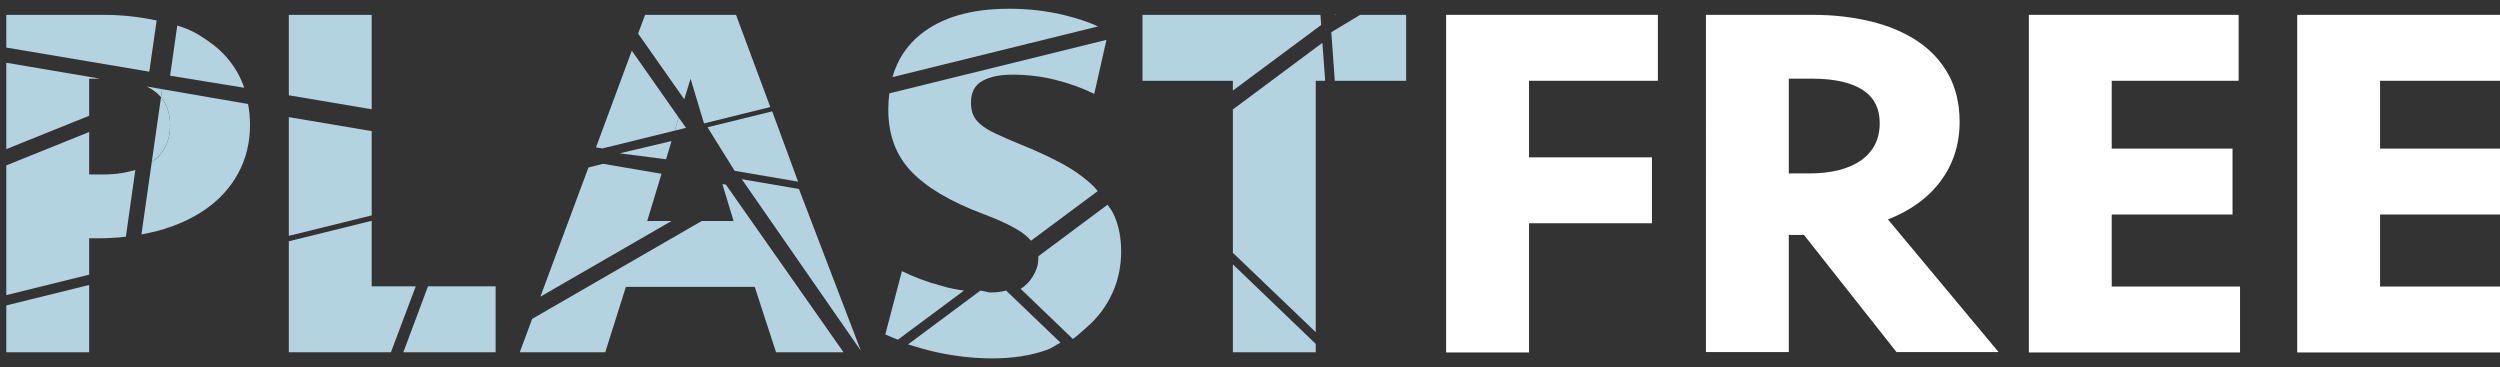 <?xml version="1.0" encoding="utf-8"?>
<!-- Generator: Adobe Illustrator 23.0.0, SVG Export Plug-In . SVG Version: 6.00 Build 0)  -->
<svg version="1.1" id="图层_1" xmlns="http://www.w3.org/2000/svg" xmlns:xlink="http://www.w3.org/1999/xlink" x="0px" y="0px"
	 viewBox="0 0 143 21" style="enable-background:new 0 0 143 21;" xml:space="preserve">
<rect x="0" y="0" width="143" height="21" fill="#333333" stroke="none"/>
<style type="text/css">
	.st0{fill:#FFFFFF;}
	.st1{fill:#B4D3E0;}
</style>
<g>
	<path class="st0" d="M82.72,20.15V0.85h12.11v3.77h-7.37v4.38h7.03v3.77h-7.03v7.39H82.72z"/>
	<path class="st0" d="M112.09,6.96c0,1.29-0.36,2.42-1.08,3.39c-0.72,0.97-1.73,1.7-3.02,2.2l6.33,7.59h-5.84l-5.29-6.7h-0.87v6.7
		h-4.74V0.85h6.13c1.19,0,2.3,0.13,3.32,0.38c1.02,0.25,1.91,0.63,2.66,1.13c0.75,0.5,1.34,1.14,1.76,1.9
		C111.87,5.02,112.09,5.92,112.09,6.96z M107.52,7.05c0-0.87-0.34-1.51-1.01-1.93c-0.67-0.41-1.62-0.62-2.83-0.62h-1.36v5.42h1.16
		c1.27,0,2.26-0.25,2.98-0.75C107.16,8.66,107.52,7.96,107.52,7.05z"/>
	<path class="st0" d="M116.05,0.85h12v3.77h-7.26V8.5h6.91v3.77h-6.91v4.12h7.34v3.77h-12.08V0.85z"/>
	<path class="st0" d="M131.4,0.85h12v3.77h-7.26V8.5h6.91v3.77h-6.91v4.12h7.34v3.77H131.4V0.85z"/>
	<path class="st1" d="M9.73,7.17c0-0.66-0.18-1.19-0.52-1.61L8.68,9.27C8.7,9.25,8.73,9.24,8.75,9.22C9.4,8.72,9.73,8.04,9.73,7.17z
		"/>
	<polygon class="st1" points="38.82,6.72 38.6,7.47 39.24,7.31 	"/>
	<polygon class="st1" points="5.1,4.5 5.73,4.5 0.36,3.59 0.36,8.53 5.1,6.62 	"/>
	<path class="st1" d="M8.42,4.95L8.39,4.95C8.4,4.95,8.41,4.96,8.42,4.97L8.42,4.95z"/>
	<path class="st1" d="M5.1,13.63H5.6c0.55,0,1.08-0.03,1.6-0.09l0.54-3.82C7.22,9.88,6.61,9.98,5.89,9.98H5.1V7.55L0.36,9.46v7.42
		l4.74-1.17V13.63z"/>
	<polygon class="st1" points="0.36,20.15 5.1,20.15 5.1,16.3 0.36,17.47 	"/>
	<path class="st1" d="M8.96,1.17c-0.94-0.2-1.95-0.32-3.05-0.32H0.36v1.87L8.54,4.1L8.96,1.17z"/>
	<path class="st1" d="M13.97,5.02c-0.08-0.24-0.18-0.47-0.29-0.69c-0.41-0.79-0.99-1.44-1.74-1.96c-0.61-0.42-0.99-0.66-1.8-0.91
		L9.73,4.33L13.97,5.02z"/>
	<path class="st1" d="M9.73,7.17c0,0.87-0.33,1.56-0.98,2.06C8.73,9.24,8.7,9.25,8.68,9.27l-0.59,4.14
		c0.32-0.06,0.64-0.13,0.95-0.21c1.06-0.29,1.98-0.71,2.76-1.26c0.78-0.55,1.39-1.23,1.83-2.04c0.44-0.81,0.67-1.73,0.67-2.75
		c0-0.43-0.04-0.82-0.11-1.2L9.27,5.1L9.21,5.56C9.55,5.97,9.73,6.51,9.73,7.17z"/>
	<polygon class="st1" points="16.52,6.7 16.52,13.49 21.26,12.32 21.26,7.5 	"/>
	<polygon class="st1" points="28.35,20.15 28.35,16.38 24.48,16.38 23.07,20.15 	"/>
	<polygon class="st1" points="16.52,20.15 22.36,20.15 23.78,16.38 21.26,16.38 21.26,12.63 16.52,13.8 	"/>
	<polygon class="st1" points="21.26,0.85 16.52,0.85 16.52,5.45 21.26,6.25 	"/>
	<polygon class="st1" points="42.43,10.25 49.24,20.06 45.7,10.81 	"/>
	<polygon class="st1" points="39.5,4.5 40.27,7.06 44.06,6.12 42.1,0.85 36.9,0.85 36.5,1.92 39.14,5.68 	"/>
	<polygon class="st1" points="38.6,7.47 38.82,6.72 36.14,2.9 34.09,8.43 34.46,8.49 	"/>
	<polygon class="st1" points="37.02,12.64 37.84,9.94 34.49,9.37 33.66,9.58 30.91,16.97 38.41,12.64 	"/>
	<polygon class="st1" points="35.44,8.77 38.1,9.11 38.41,8.07 	"/>
	<polygon class="st1" points="41.32,10.53 41.96,12.64 40.14,12.64 30.44,18.24 29.73,20.15 34.62,20.15 35.8,16.41 43.17,16.41 
		44.39,20.15 48.25,20.15 41.52,10.56 	"/>
	<polygon class="st1" points="45.65,10.39 44.17,6.37 40.47,7.28 42.02,9.77 	"/>
	<path class="st1" d="M60.86,0.86c-1-0.24-2.05-0.36-3.15-0.36c-2.16,0-3.85,0.49-5.07,1.48c-0.78,0.63-1.31,1.44-1.59,2.43
		l11.76-2.9C62.24,1.25,61.59,1.04,60.86,0.86z"/>
	<path class="st1" d="M59.39,14.82c0,0.67-0.49,1.4-1.01,1.7l2.99,2.87c0.19-0.13,0.62-0.52,0.79-0.67c0.64-0.55,1.12-1.2,1.46-1.94
		c0.34-0.74,0.51-1.54,0.51-2.39c0-0.83-0.15-1.56-0.45-2.17c-0.1-0.21-0.2-0.32-0.33-0.51l-3.96,2.95
		C59.41,14.73,59.39,14.73,59.39,14.82z"/>
	<path class="st1" d="M51.59,15.51l-0.95,3.62c0.23,0.11,0.48,0.2,0.72,0.3l3.78-2.81c-0.44-0.06-0.86-0.14-1.26-0.26
		C53.02,16.13,52.26,15.84,51.59,15.51z"/>
	<path class="st1" d="M50.81,6.27c0,1.43,0.43,2.6,1.3,3.52c0.87,0.92,2.24,1.74,4.13,2.45c1.2,0.45,2.02,0.87,2.47,1.26
		c0.1,0.09,0.18,0.18,0.26,0.27l3.82-2.84c-0.11-0.12-0.21-0.26-0.34-0.37c-0.52-0.48-1.14-0.91-1.85-1.28
		c-0.71-0.37-1.47-0.72-2.28-1.04c-0.56-0.23-1.02-0.43-1.39-0.61c-0.37-0.17-0.65-0.35-0.85-0.52c-0.2-0.17-0.34-0.36-0.42-0.55
		c-0.08-0.19-0.12-0.42-0.12-0.7c0-0.58,0.22-0.99,0.65-1.23c0.43-0.24,1.01-0.36,1.72-0.36c0.85,0,1.67,0.1,2.47,0.3
		c0.8,0.2,1.54,0.47,2.21,0.8l0.7-3.09L50.87,5.34C50.83,5.64,50.81,5.94,50.81,6.27z"/>
	<path class="st1" d="M56.62,16.73c-0.06,0-0.49-0.11-0.54-0.11l-4.14,3.08c0.41,0.13,1.21,0.36,1.65,0.45
		c1.06,0.23,2.12,0.35,3.18,0.35c1.16,0,2.19-0.16,3.09-0.48c0.35-0.12,0.49-0.27,0.8-0.42l-3.11-2.98
		C57.21,16.7,57.02,16.73,56.62,16.73z"/>
	<polygon class="st1" points="75.53,0.85 65.35,0.85 65.35,4.62 70.52,4.62 70.52,5.18 75.57,1.43 	"/>
	<polygon class="st1" points="70.52,20.15 75.26,20.15 75.26,19.67 70.52,15.12 	"/>
	<polygon class="st1" points="76.35,4.62 80.43,4.62 80.43,0.85 77.8,0.85 76.15,1.84 	"/>
	<polygon class="st1" points="75.26,4.62 75.8,4.62 75.64,2.45 70.52,6.26 70.52,14.46 75.26,19 	"/>
	<path class="st1" d="M44.37,6.94"/>
	<path class="st1" d="M50.87,5.34"/>
	<polygon class="st1" points="76.4,0.85 76.39,0.81 76.35,0.85 	"/>
	<path class="st1" d="M9.21,5.56L9.27,5.1L8.42,4.95l0,0.01C8.74,5.12,9.01,5.32,9.21,5.56z"/>
</g>
</svg>
